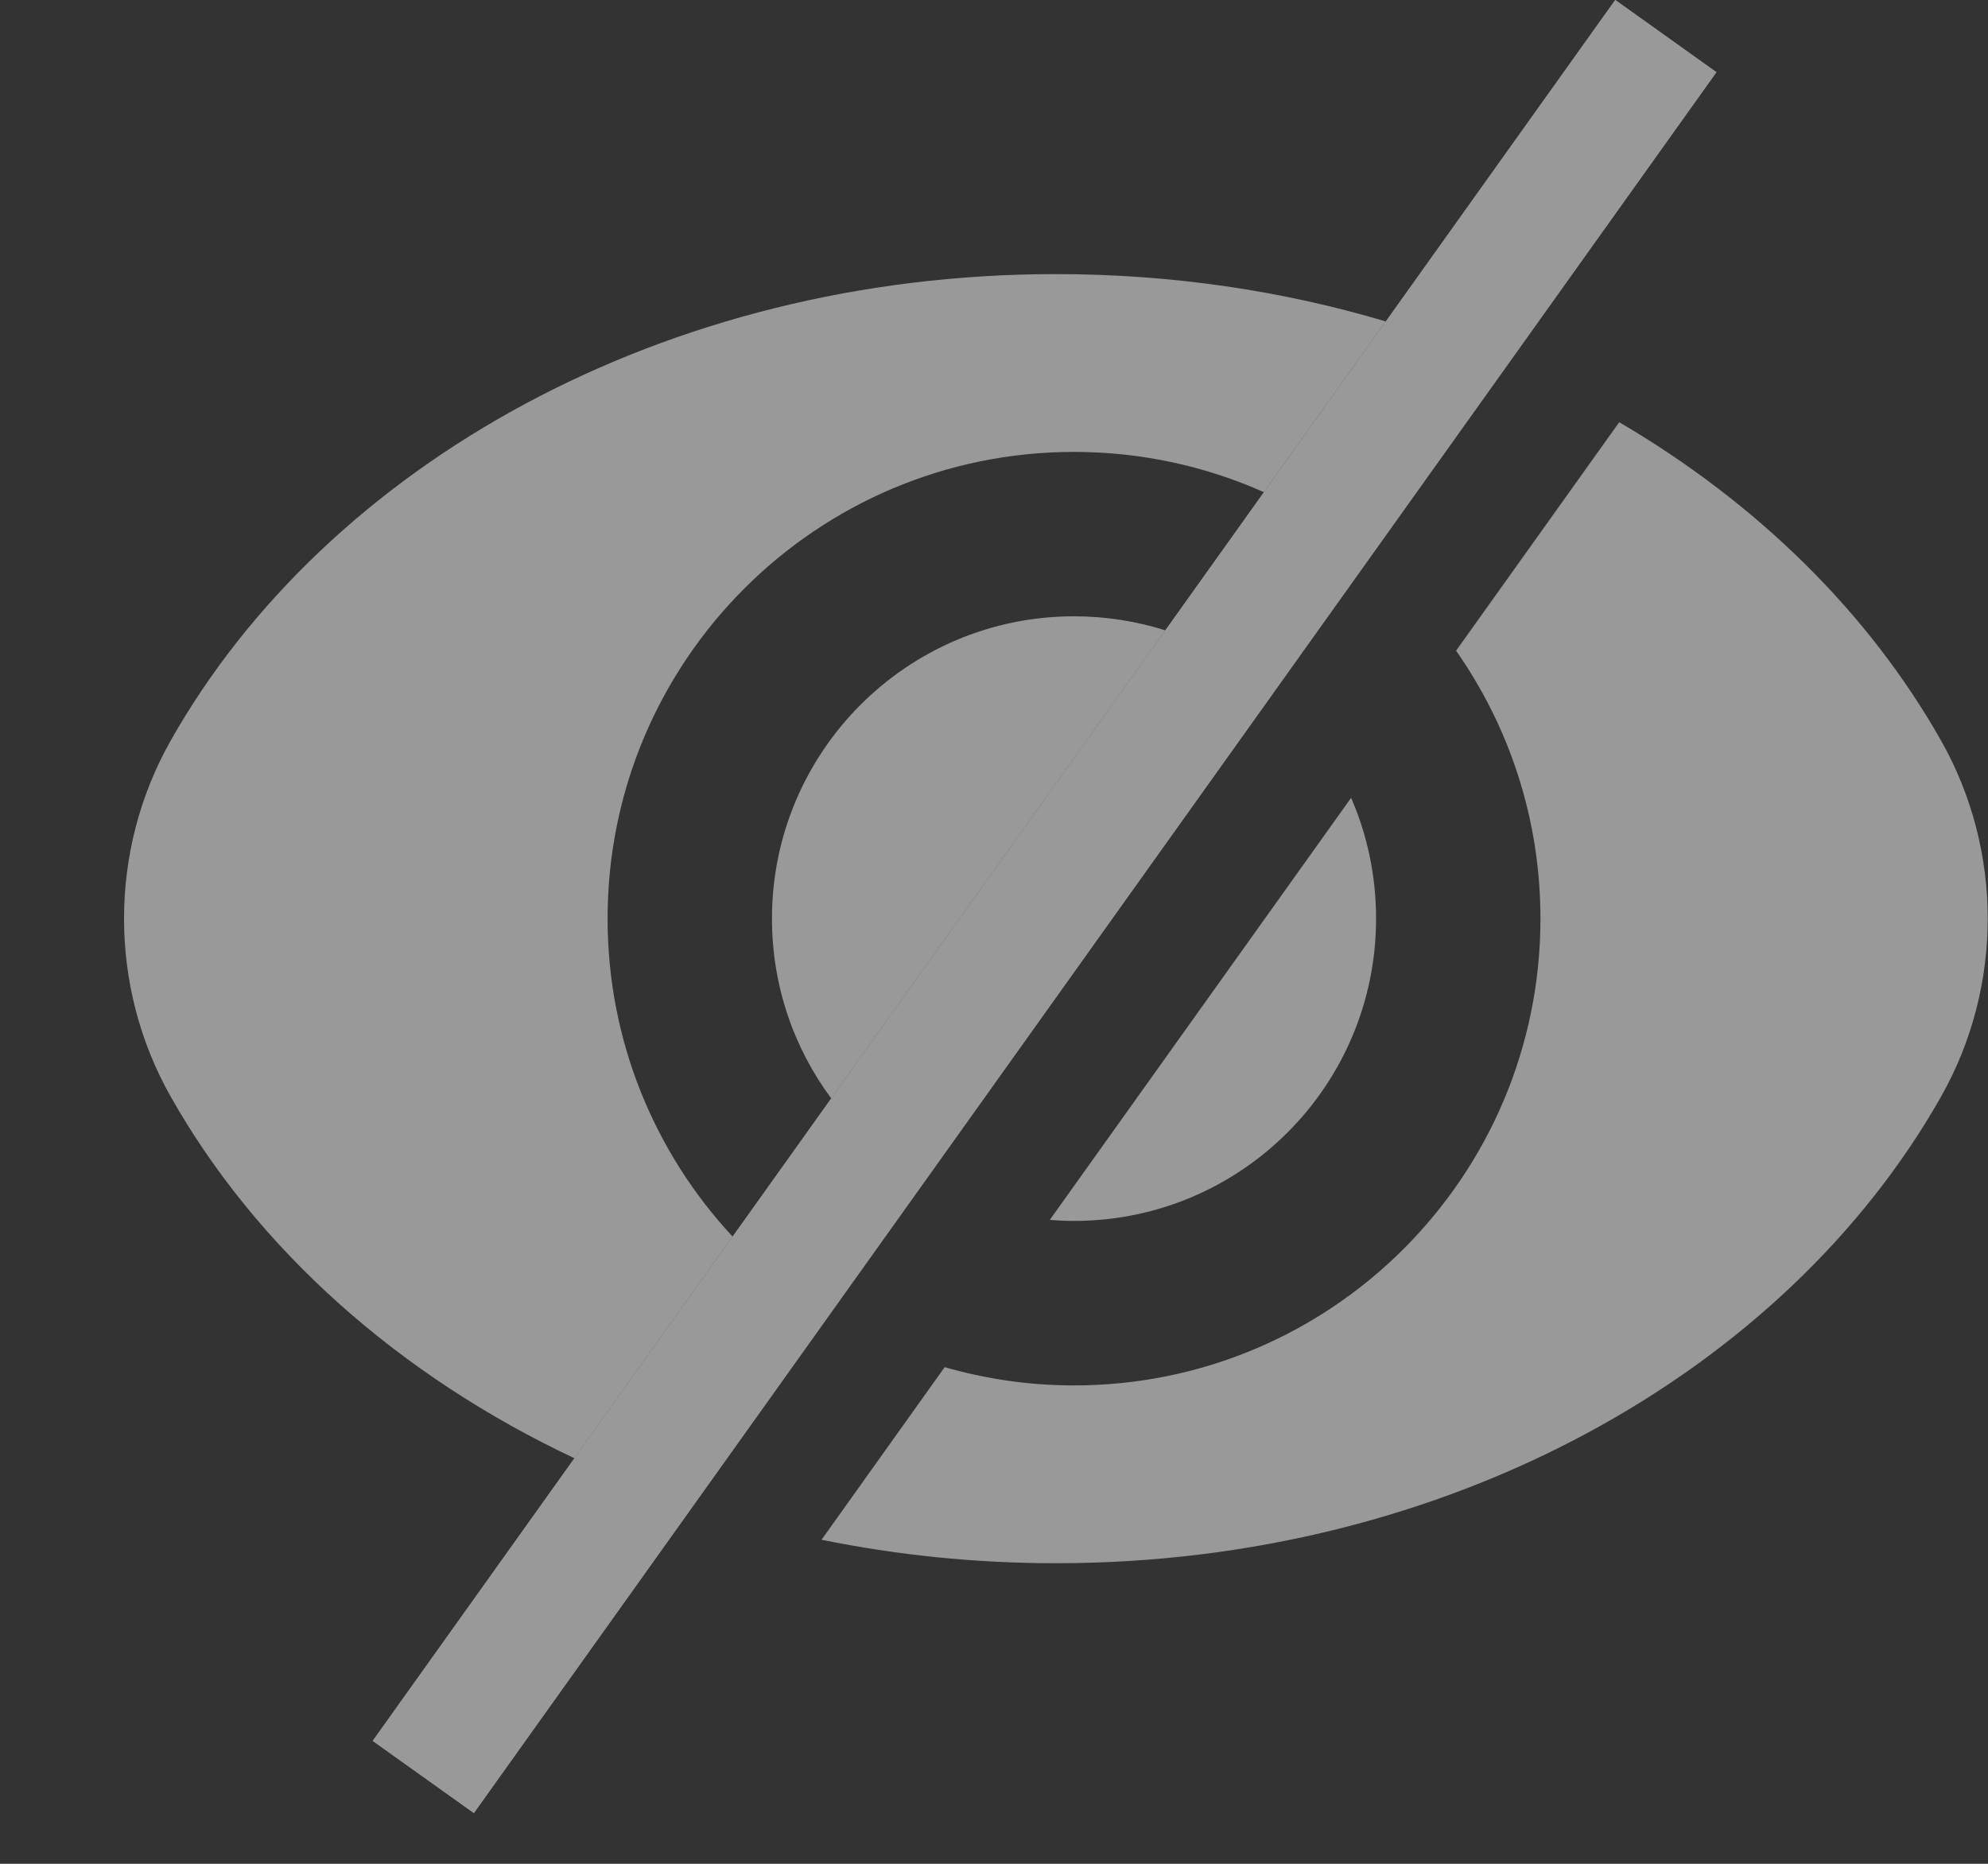 <svg width="16" height="15" viewBox="0 0 16 15" fill="none" xmlns="http://www.w3.org/2000/svg">
    <rect x="0" y="0" width="16" height="15" fill="#333333" stroke="none"/>
    <g opacity="0.5">
        <path fill-rule="evenodd" clip-rule="evenodd" d="M6.612 12.392C7.216 12.515 7.848 12.581 8.498 12.581C11.649 12.581 14.367 11.044 15.622 8.826C16.123 7.941 16.123 6.845 15.622 5.96C15.04 4.931 14.142 4.048 13.032 3.398L11.719 5.237C12.147 5.848 12.398 6.591 12.398 7.393C12.398 9.468 10.717 11.15 8.644 11.15C8.283 11.15 7.934 11.098 7.603 11.003L6.612 12.392ZM8.449 9.818C8.513 9.823 8.578 9.826 8.644 9.826C9.987 9.826 11.075 8.737 11.075 7.393C11.075 7.048 11.004 6.719 10.874 6.421L8.449 9.818ZM9.379 5.073L6.69 8.84C6.39 8.436 6.213 7.935 6.213 7.393C6.213 6.05 7.302 4.96 8.644 4.96C8.9 4.96 9.147 5 9.379 5.073ZM10.172 3.961C9.706 3.753 9.188 3.637 8.644 3.637C6.571 3.637 4.89 5.319 4.89 7.393C4.89 8.382 5.272 9.281 5.896 9.952L4.623 11.736C3.209 11.07 2.068 10.053 1.374 8.826C0.873 7.941 0.873 6.845 1.374 5.96C2.629 3.742 5.347 2.206 8.498 2.206C9.43 2.206 10.324 2.34 11.153 2.587L10.172 3.961Z" fill="white"/>
        <line y1="-0.5" x2="17.212" y2="-0.5" transform="matrix(-0.581 0.814 -0.814 -0.581 13 0)" stroke="white"/>
        <line y1="-0.5" x2="17.212" y2="-0.5" transform="matrix(-0.581 0.814 -0.814 -0.581 13 0)" stroke="white"/>
    </g>
</svg>
